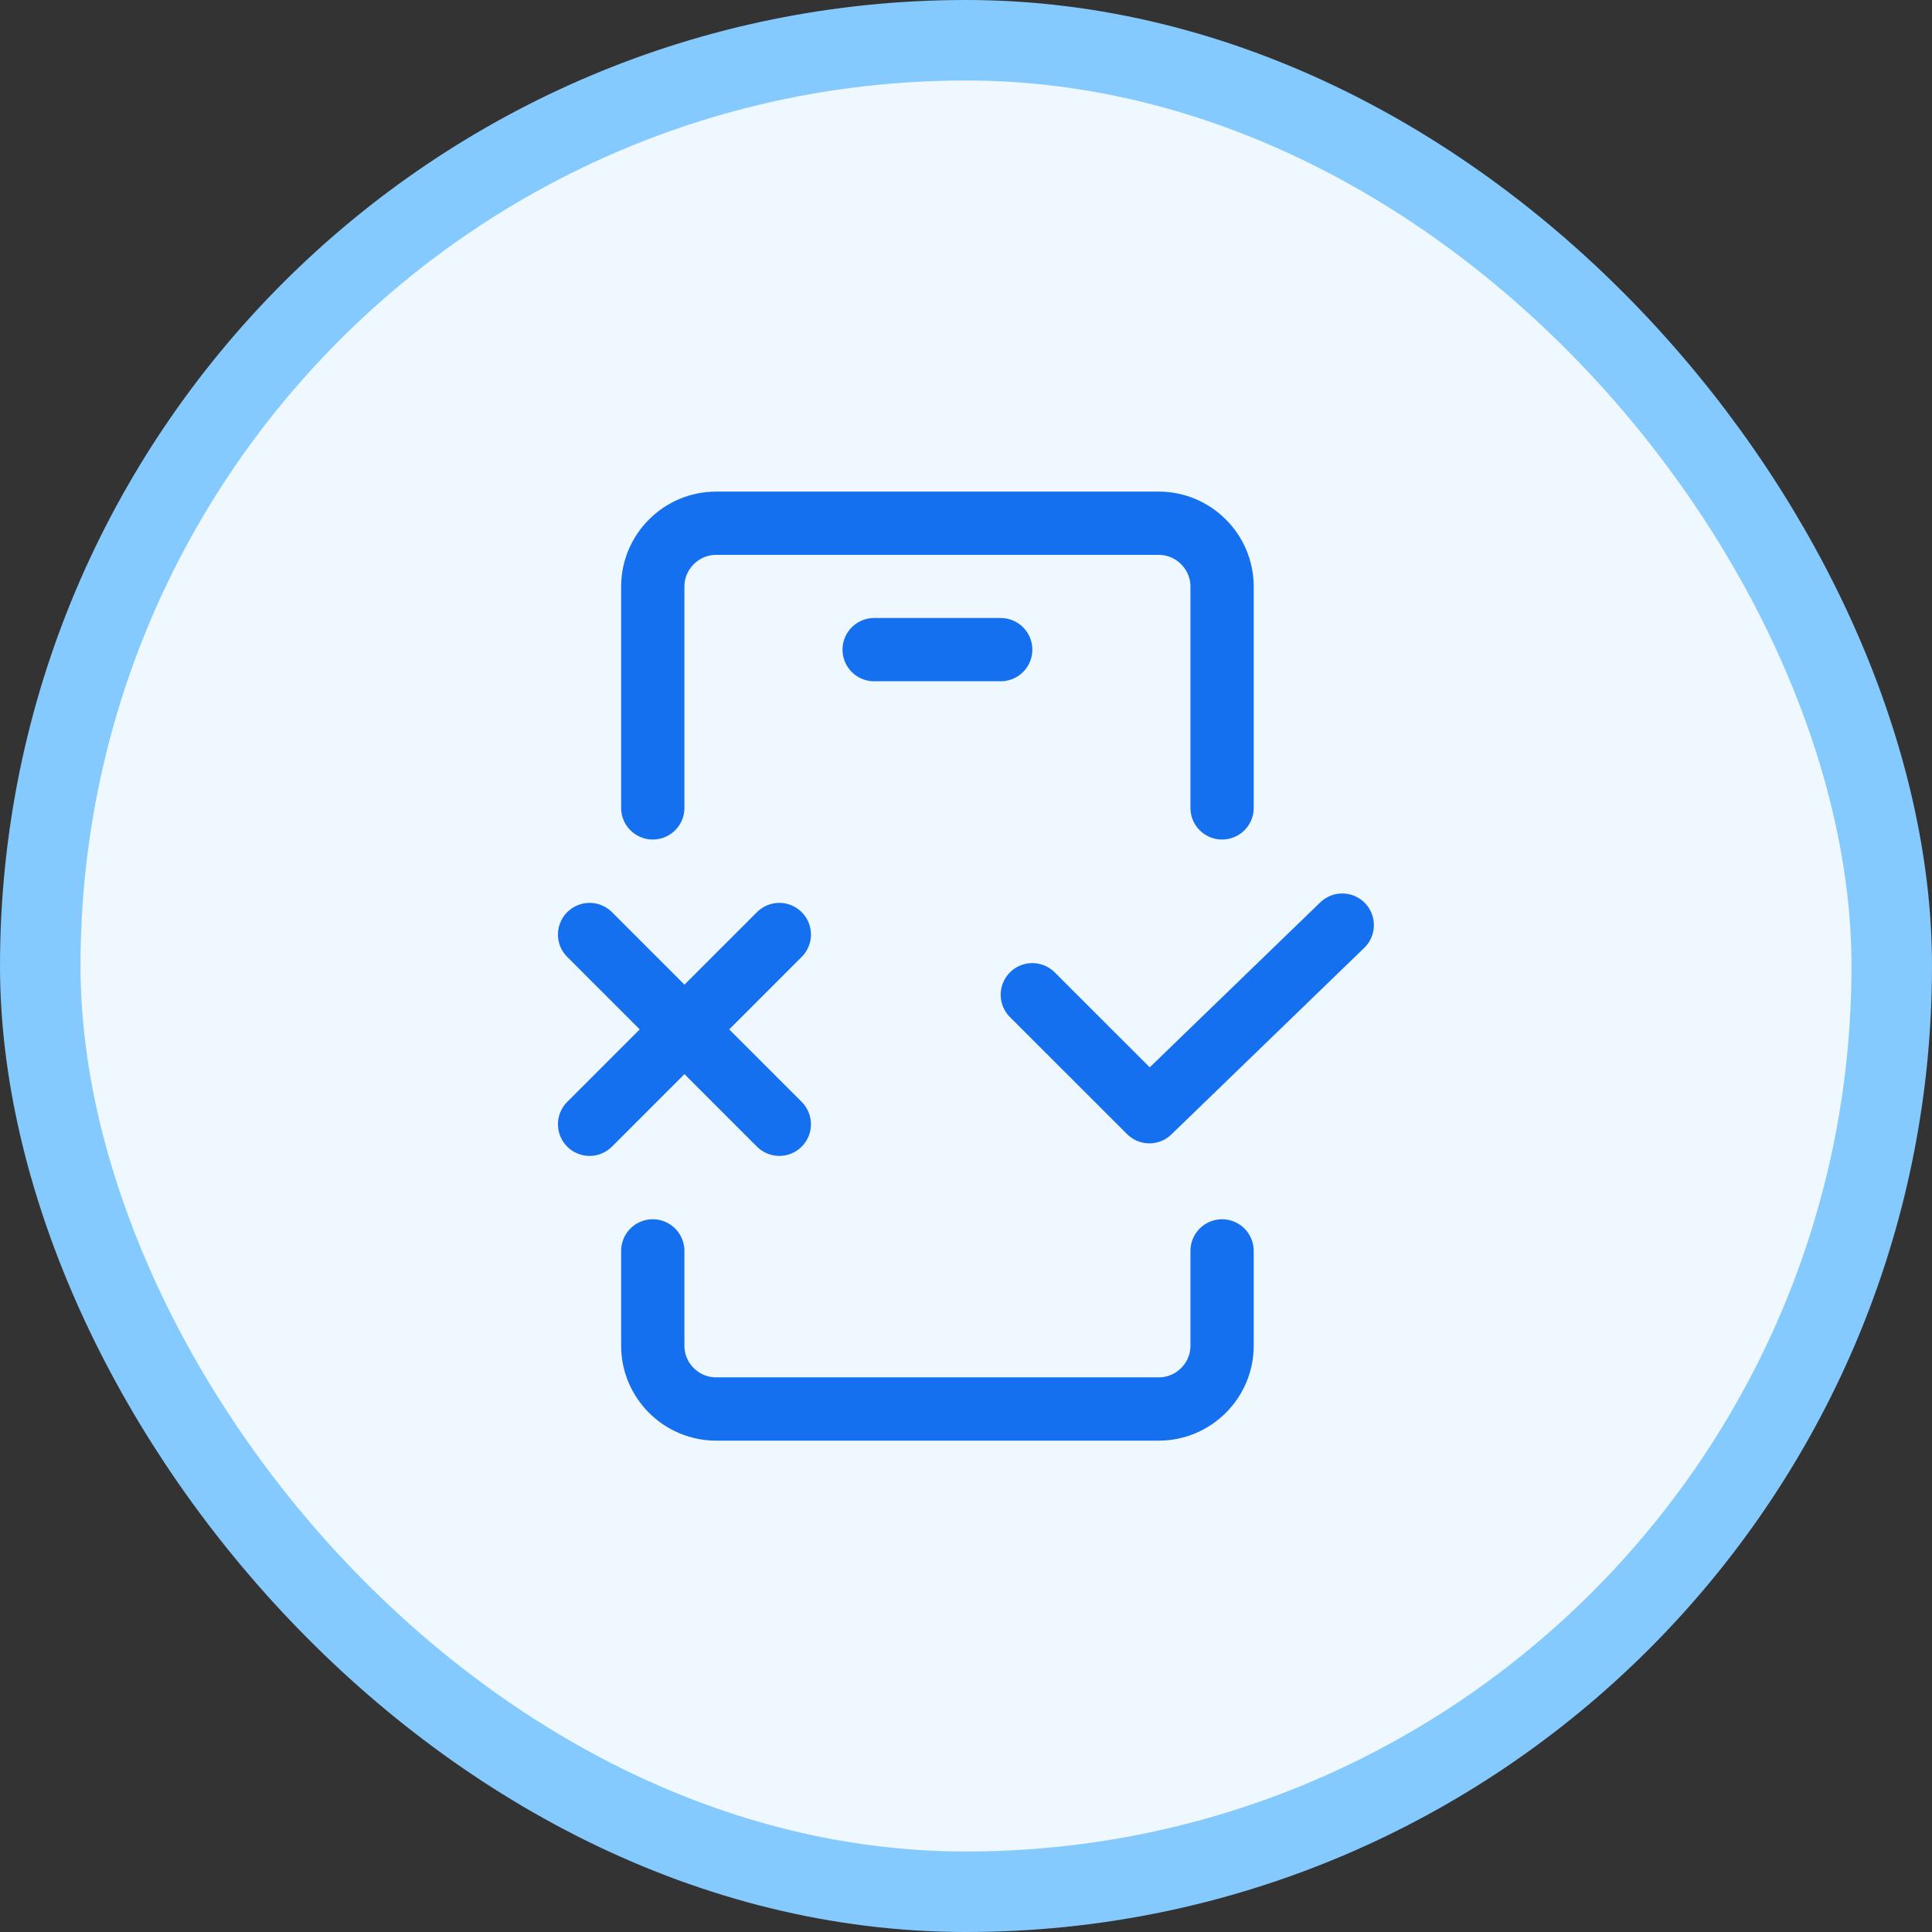 <svg width="24" height="24" viewBox="0 0 24 24" fill="none" xmlns="http://www.w3.org/2000/svg">
<rect x="0" y="0" width="24" height="24" fill="#333333" stroke="none"/>
<rect x="0.5" y="0.5" width="23" height="23" rx="11.5" fill="#EFF8FF"/>
<rect x="0.5" y="0.5" width="23" height="23" rx="11.5" stroke="#84CAFF"/>
<path d="M10.859 8.07H12.431" stroke="#1570EF" stroke-width="0.786" stroke-miterlimit="10" stroke-linecap="round" stroke-linejoin="round"/>
<path d="M12.824 12.357L14.278 13.81L16.674 11.492" stroke="#1570EF" stroke-width="0.786" stroke-miterlimit="10" stroke-linecap="round" stroke-linejoin="round"/>
<path d="M9.681 13.966L7.324 11.609" stroke="#1570EF" stroke-width="0.786" stroke-miterlimit="10" stroke-linecap="round" stroke-linejoin="round"/>
<path d="M7.324 13.966L9.681 11.609" stroke="#1570EF" stroke-width="0.786" stroke-miterlimit="10" stroke-linecap="round" stroke-linejoin="round"/>
<path d="M15.181 10.036V7.286C15.181 6.854 14.827 6.5 14.395 6.5H8.895C8.463 6.5 8.109 6.854 8.109 7.286V10.036" stroke="#1570EF" stroke-width="0.786" stroke-miterlimit="10" stroke-linecap="round" stroke-linejoin="round"/>
<path d="M8.109 15.539V16.718C8.109 17.15 8.463 17.503 8.895 17.503H14.395C14.827 17.503 15.181 17.15 15.181 16.718V15.539" stroke="#1570EF" stroke-width="0.786" stroke-miterlimit="10" stroke-linecap="round" stroke-linejoin="round"/>
</svg>
